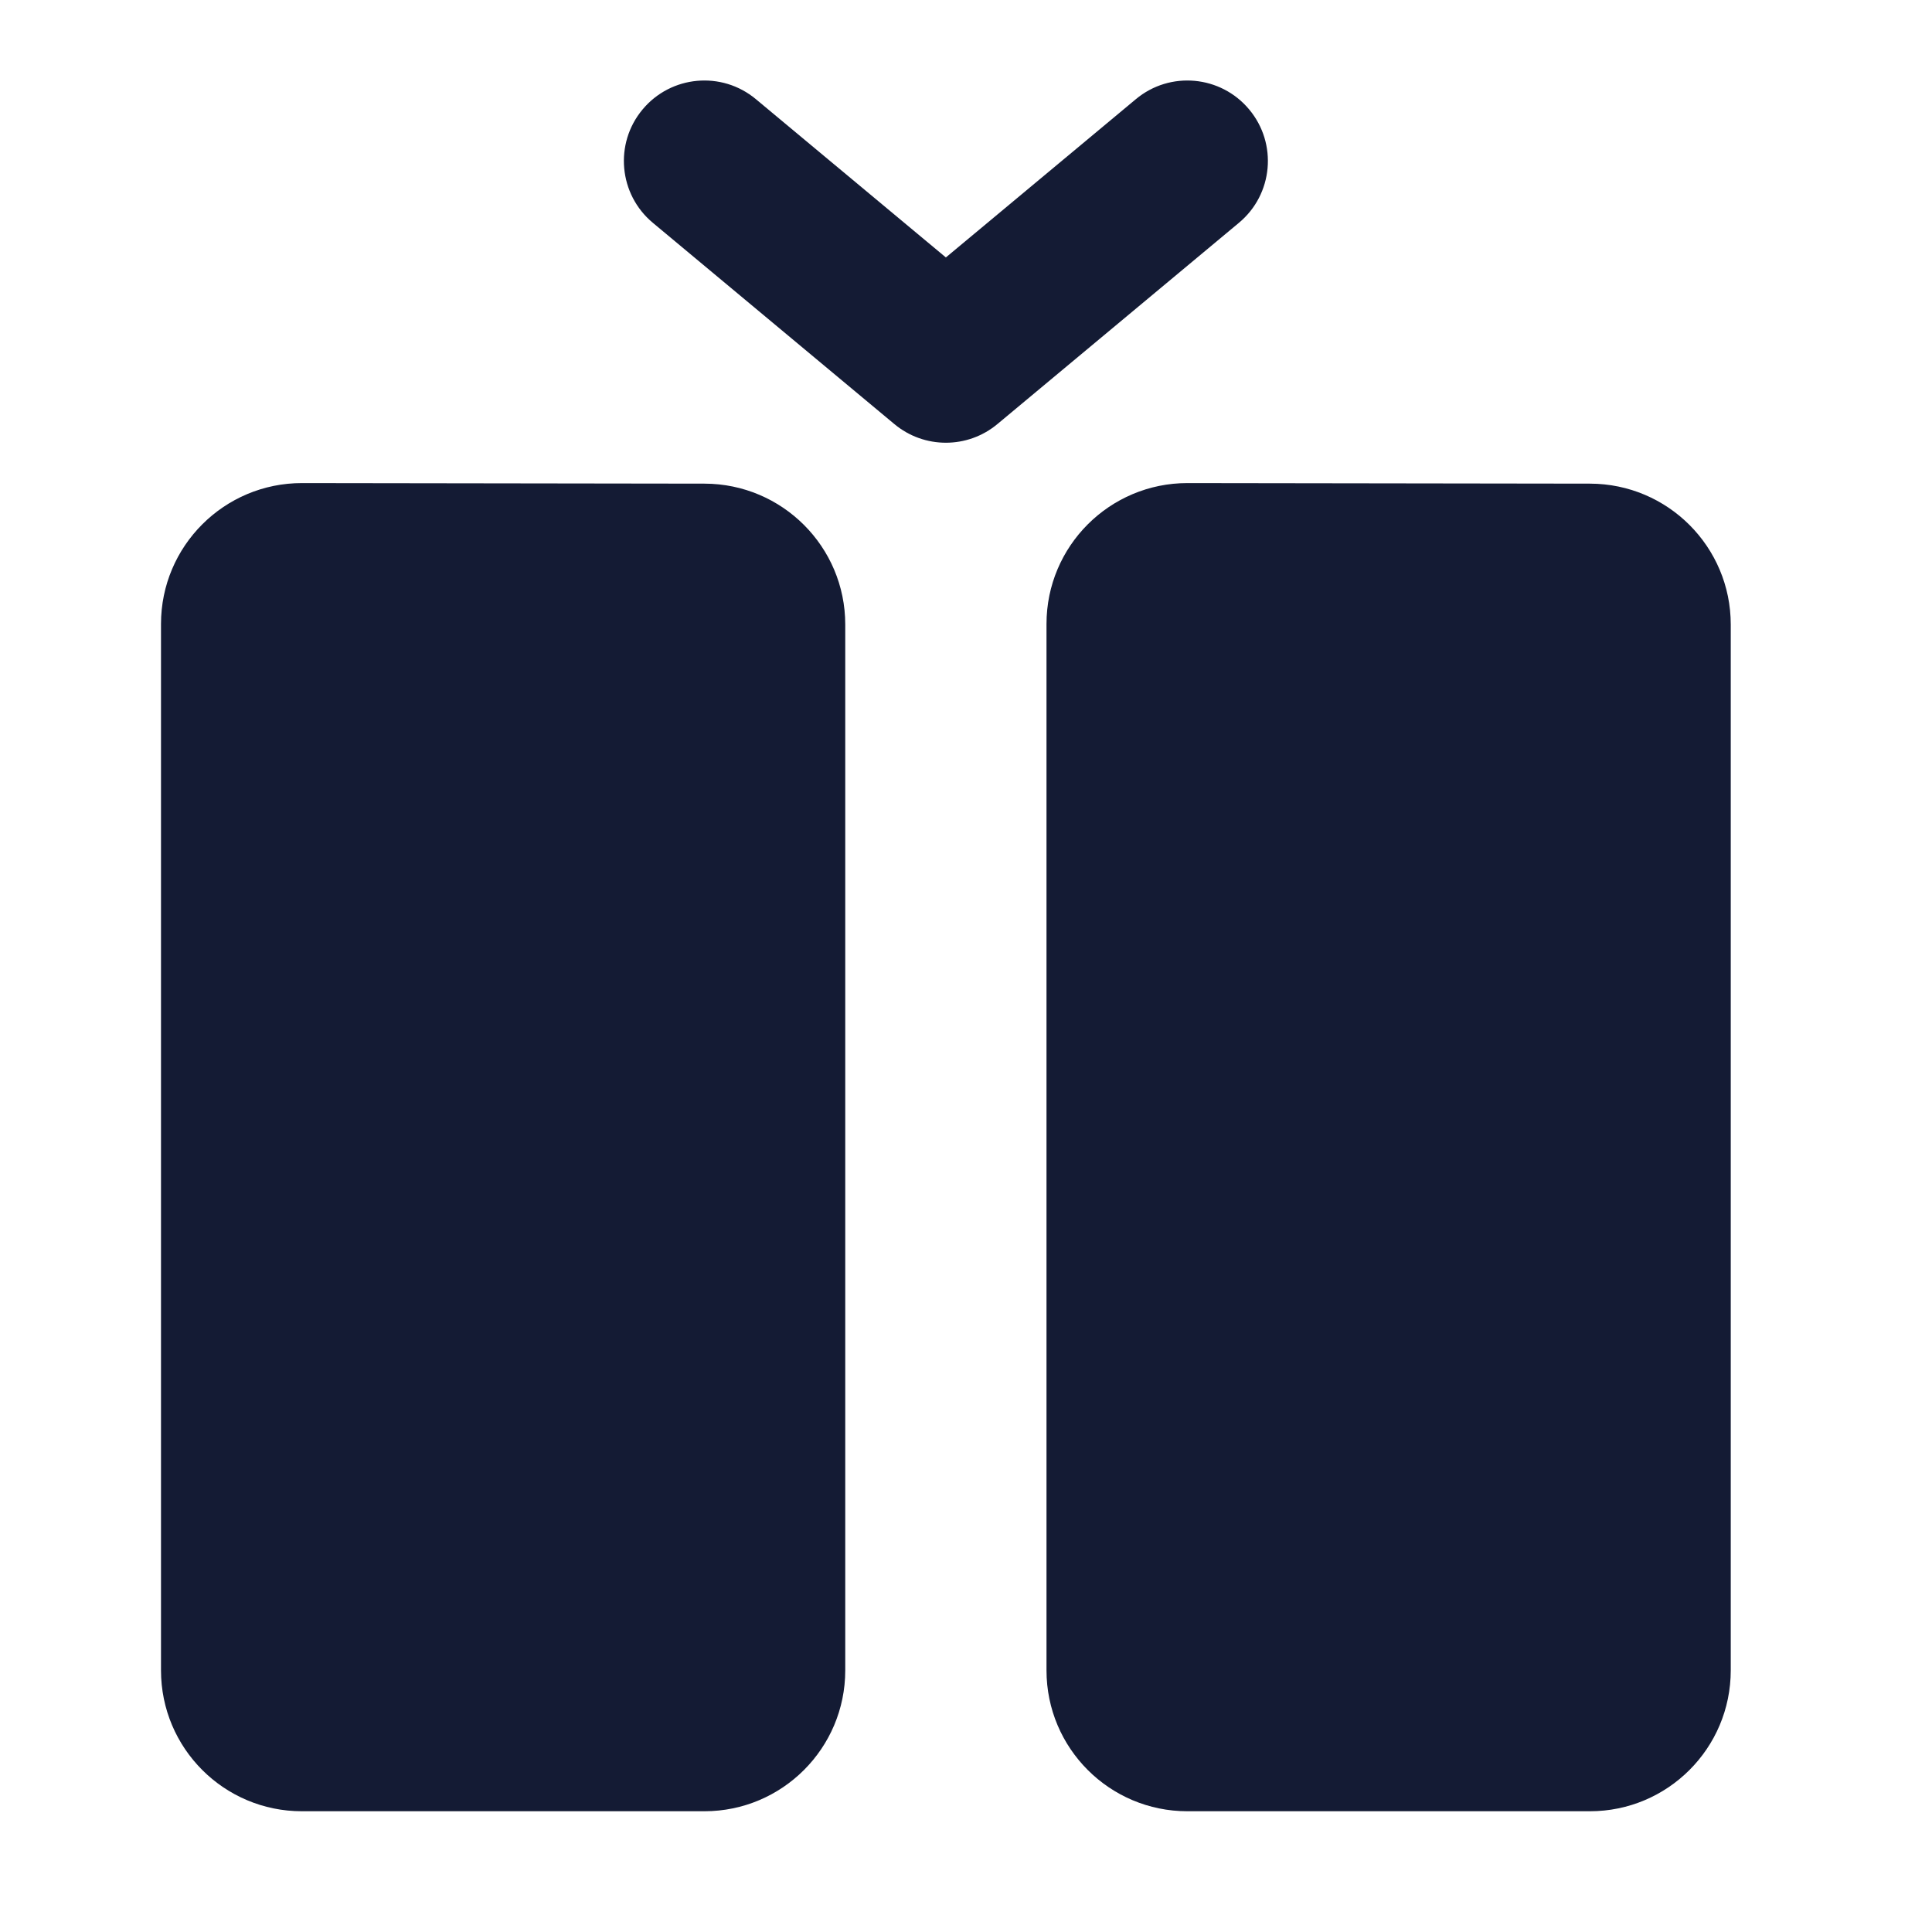 <svg width="24" height="24" viewBox="0 0 24 24" fill="none" xmlns="http://www.w3.org/2000/svg">
<path fill-rule="evenodd" clip-rule="evenodd" d="M7.982 1.36C8.335 0.936 8.966 0.878 9.39 1.232L11.75 3.198L14.11 1.232C14.534 0.878 15.165 0.936 15.518 1.36C15.872 1.784 15.815 2.415 15.39 2.768L12.39 5.268C12.019 5.577 11.481 5.577 11.11 5.268L8.11 2.768C7.686 2.415 7.628 1.784 7.982 1.36Z" fill="#141B34"/>
<path d="M13 7.751C13 6.784 13.785 6 14.752 6.001L19.752 6.008C20.718 6.01 21.5 6.793 21.5 7.758V20.75C21.5 21.717 20.716 22.5 19.75 22.5H14.75C13.784 22.5 13 21.717 13 20.75V7.751Z" fill="#141B34"/>
<path d="M2 7.751C2 6.784 2.785 6 3.752 6.001L8.752 6.008C9.718 6.01 10.5 6.793 10.5 7.758V20.75C10.5 21.717 9.716 22.5 8.75 22.5H3.75C2.784 22.5 2 21.717 2 20.75V7.751Z" fill="#141B34"/>
</svg>
